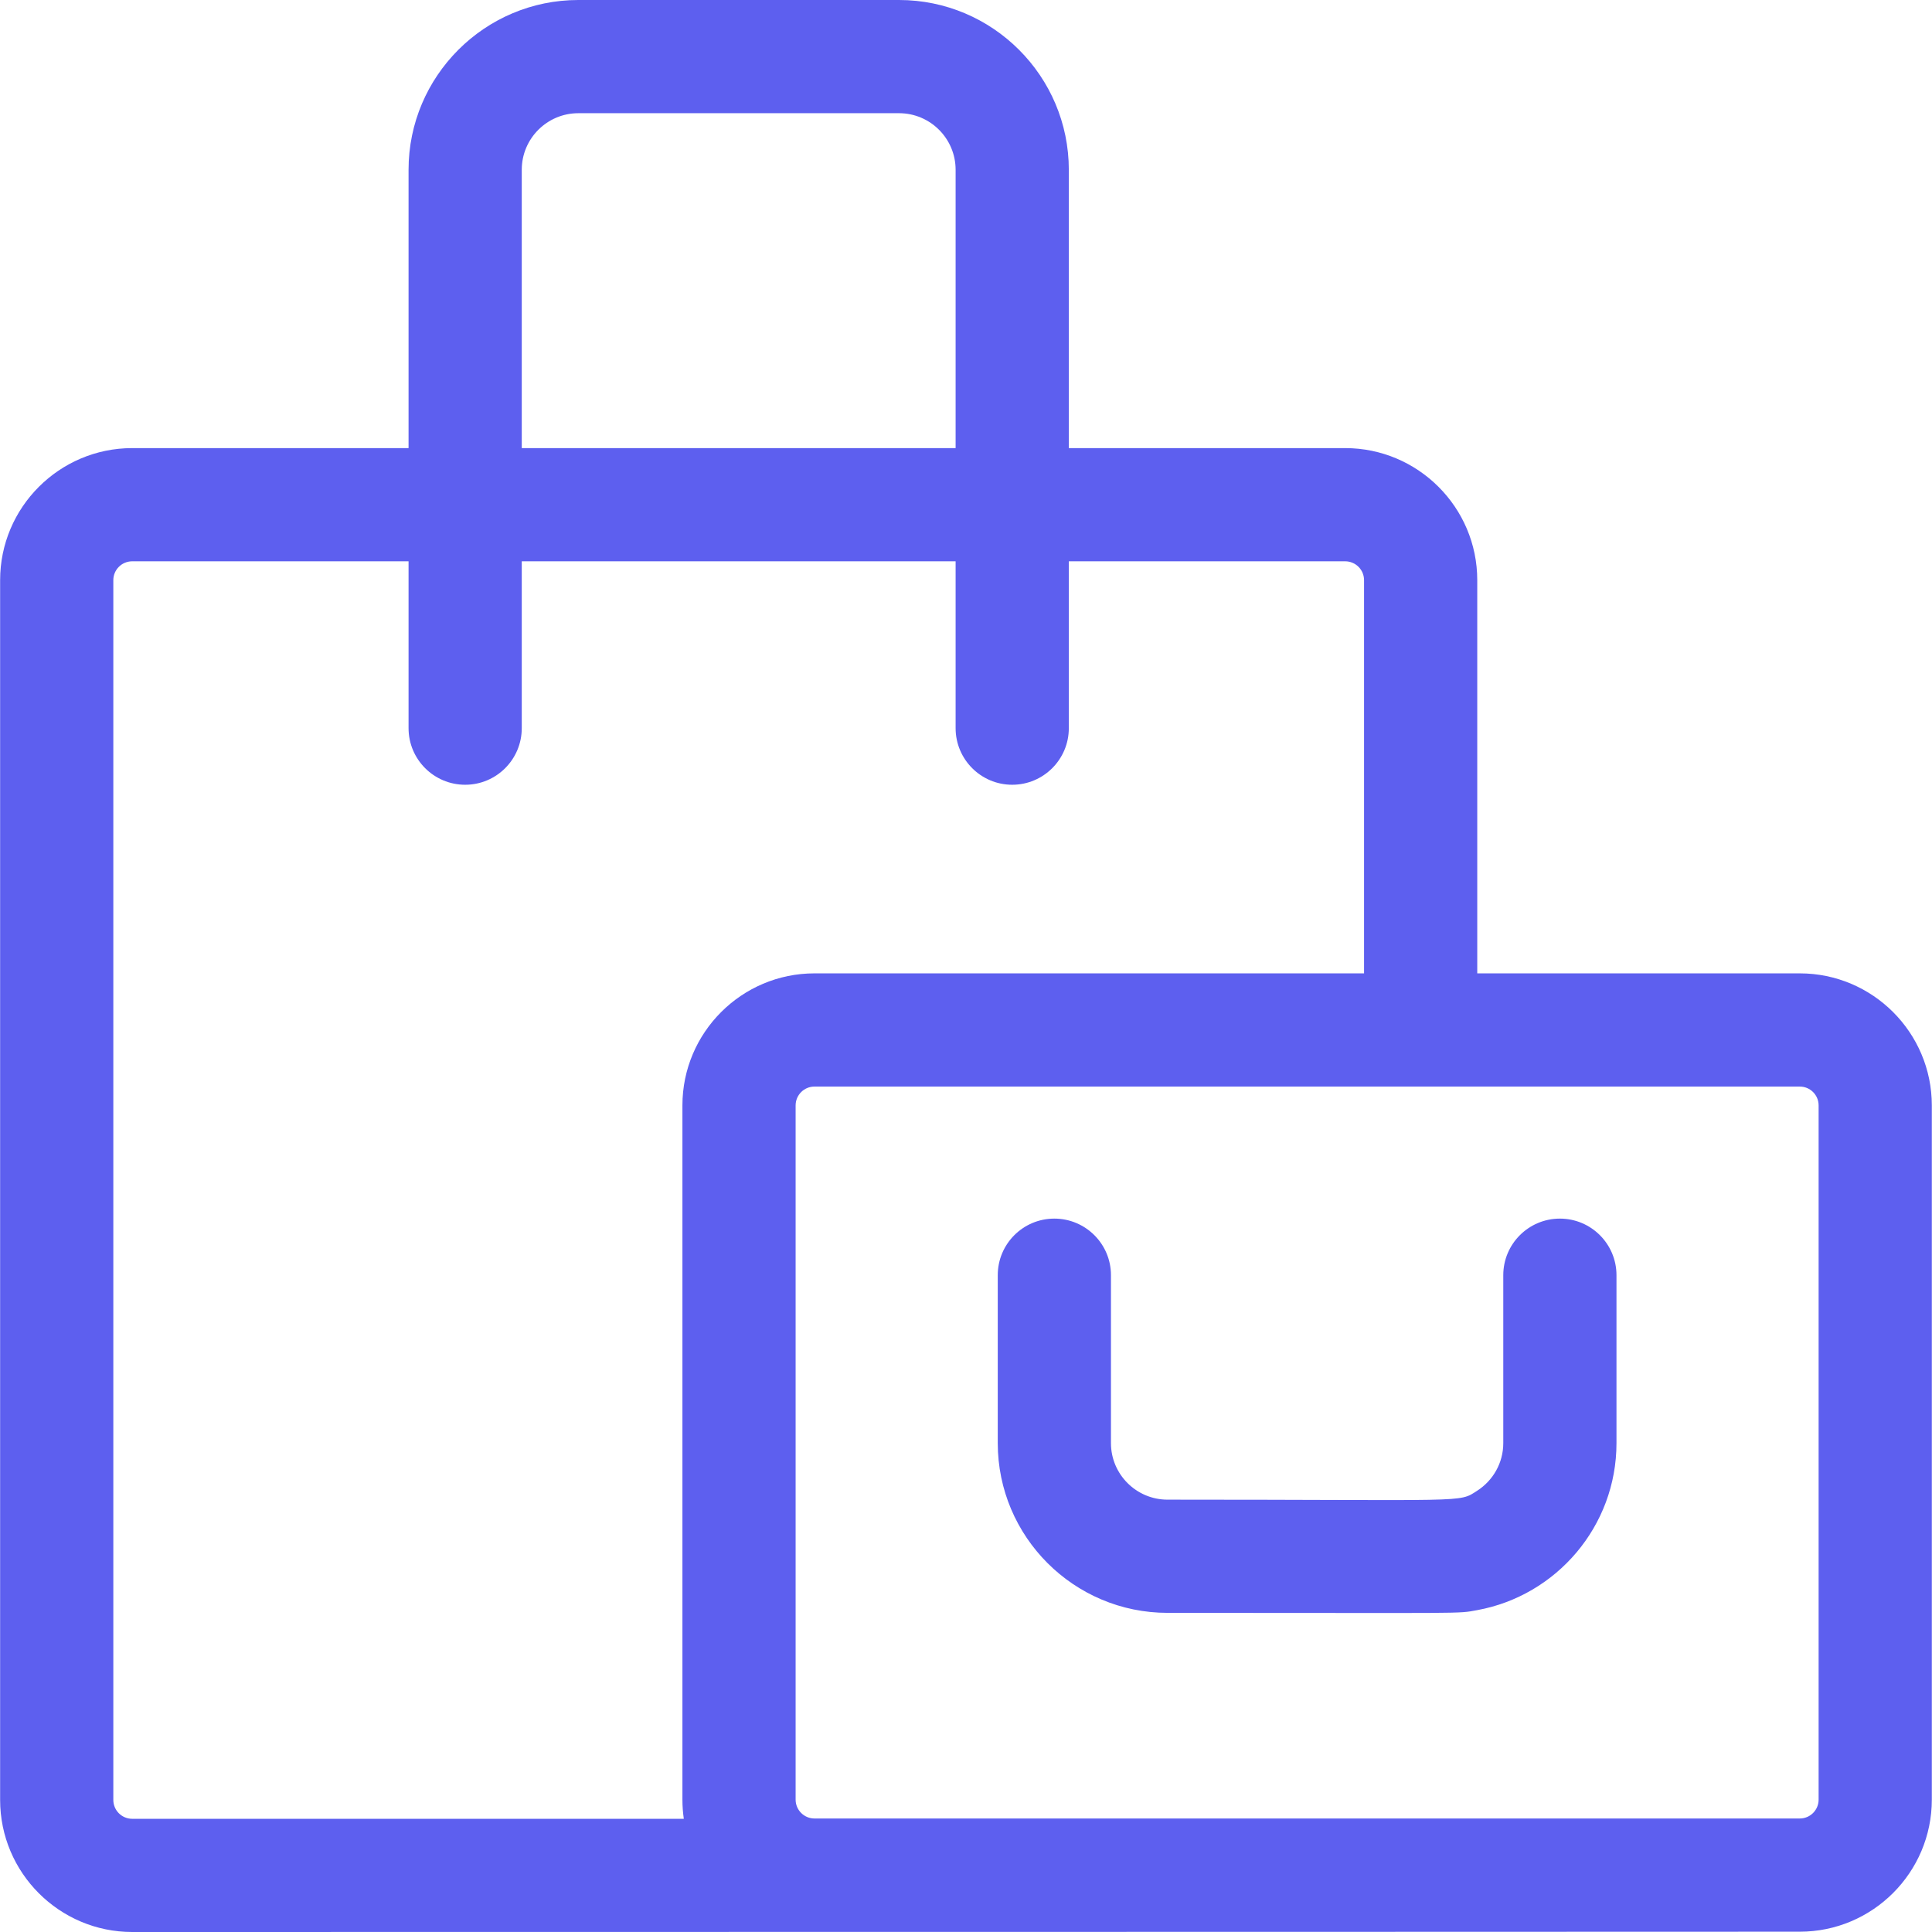 <svg width="32" height="32" viewBox="0 0 32 32" fill="none" xmlns="http://www.w3.org/2000/svg">
<mask id="mask0_3_36" style="mask-type:alpha" maskUnits="userSpaceOnUse" x="0" y="0" width="32" height="32">
<rect width="32" height="32" fill="#4F4F4F"/>
</mask>
<g mask="url(#mask0_3_36)">
</g>
<g clip-path="url(#clip0_3_36)">
<path d="M29.81 16.122H24.468V9.609C24.468 8.403 23.486 7.422 22.28 7.422H17.703V2.812C17.703 1.262 16.441 0 14.891 0H9.579C8.029 0 6.767 1.262 6.767 2.812V7.422H2.19C0.984 7.422 0.002 8.403 0.002 9.609V29.812C0.002 31.019 0.984 32 2.19 32C17.529 32 29.109 31.995 29.81 31.995C31.016 31.995 31.997 31.014 31.997 29.808V18.309C31.997 17.103 31.016 16.122 29.81 16.122ZM9.579 1.875H14.891C15.408 1.875 15.828 2.295 15.828 2.812V7.422H8.642V2.812C8.642 2.295 9.062 1.875 9.579 1.875ZM2.19 30.125C2.017 30.125 1.877 29.985 1.877 29.812V9.609C1.877 9.437 2.017 9.297 2.19 9.297H6.767V12.061C6.767 12.578 7.187 12.998 7.705 12.998C8.222 12.998 8.642 12.578 8.642 12.061V9.297H15.828V12.061C15.828 12.578 16.248 12.998 16.765 12.998C17.283 12.998 17.703 12.578 17.703 12.061V9.297H22.28C22.453 9.297 22.593 9.437 22.593 9.609V16.122H13.49C12.284 16.122 11.303 17.103 11.303 18.309V29.808C11.303 29.916 11.311 30.021 11.326 30.125H2.19ZM30.122 29.808C30.122 29.979 29.983 30.12 29.81 30.12C29.291 30.12 14.243 30.12 13.49 30.12C13.318 30.12 13.178 29.979 13.178 29.808V18.309C13.178 18.137 13.318 17.997 13.49 17.997H29.81C29.983 17.997 30.122 18.137 30.122 18.309V29.808Z" fill="#5D5FEF"/>
<path d="M25.837 20.184C25.319 20.184 24.899 20.604 24.899 21.121V23.903C24.899 24.233 24.727 24.524 24.467 24.691C24.151 24.895 24.369 24.839 19.338 24.839C18.821 24.839 18.401 24.419 18.401 23.903V21.121C18.401 20.604 17.981 20.184 17.463 20.184C16.945 20.184 16.526 20.604 16.526 21.121V23.903C16.526 25.453 17.787 26.714 19.338 26.714C24.409 26.714 24.123 26.732 24.467 26.669C25.778 26.43 26.774 25.281 26.774 23.903V21.121C26.774 20.604 26.354 20.184 25.837 20.184Z" fill="#5D5FEF"/>
</g>
<defs>
<clipPath id="clip0_3_36">
<rect width="32" height="32" fill="white"/>
</clipPath>
</defs>
</svg>
